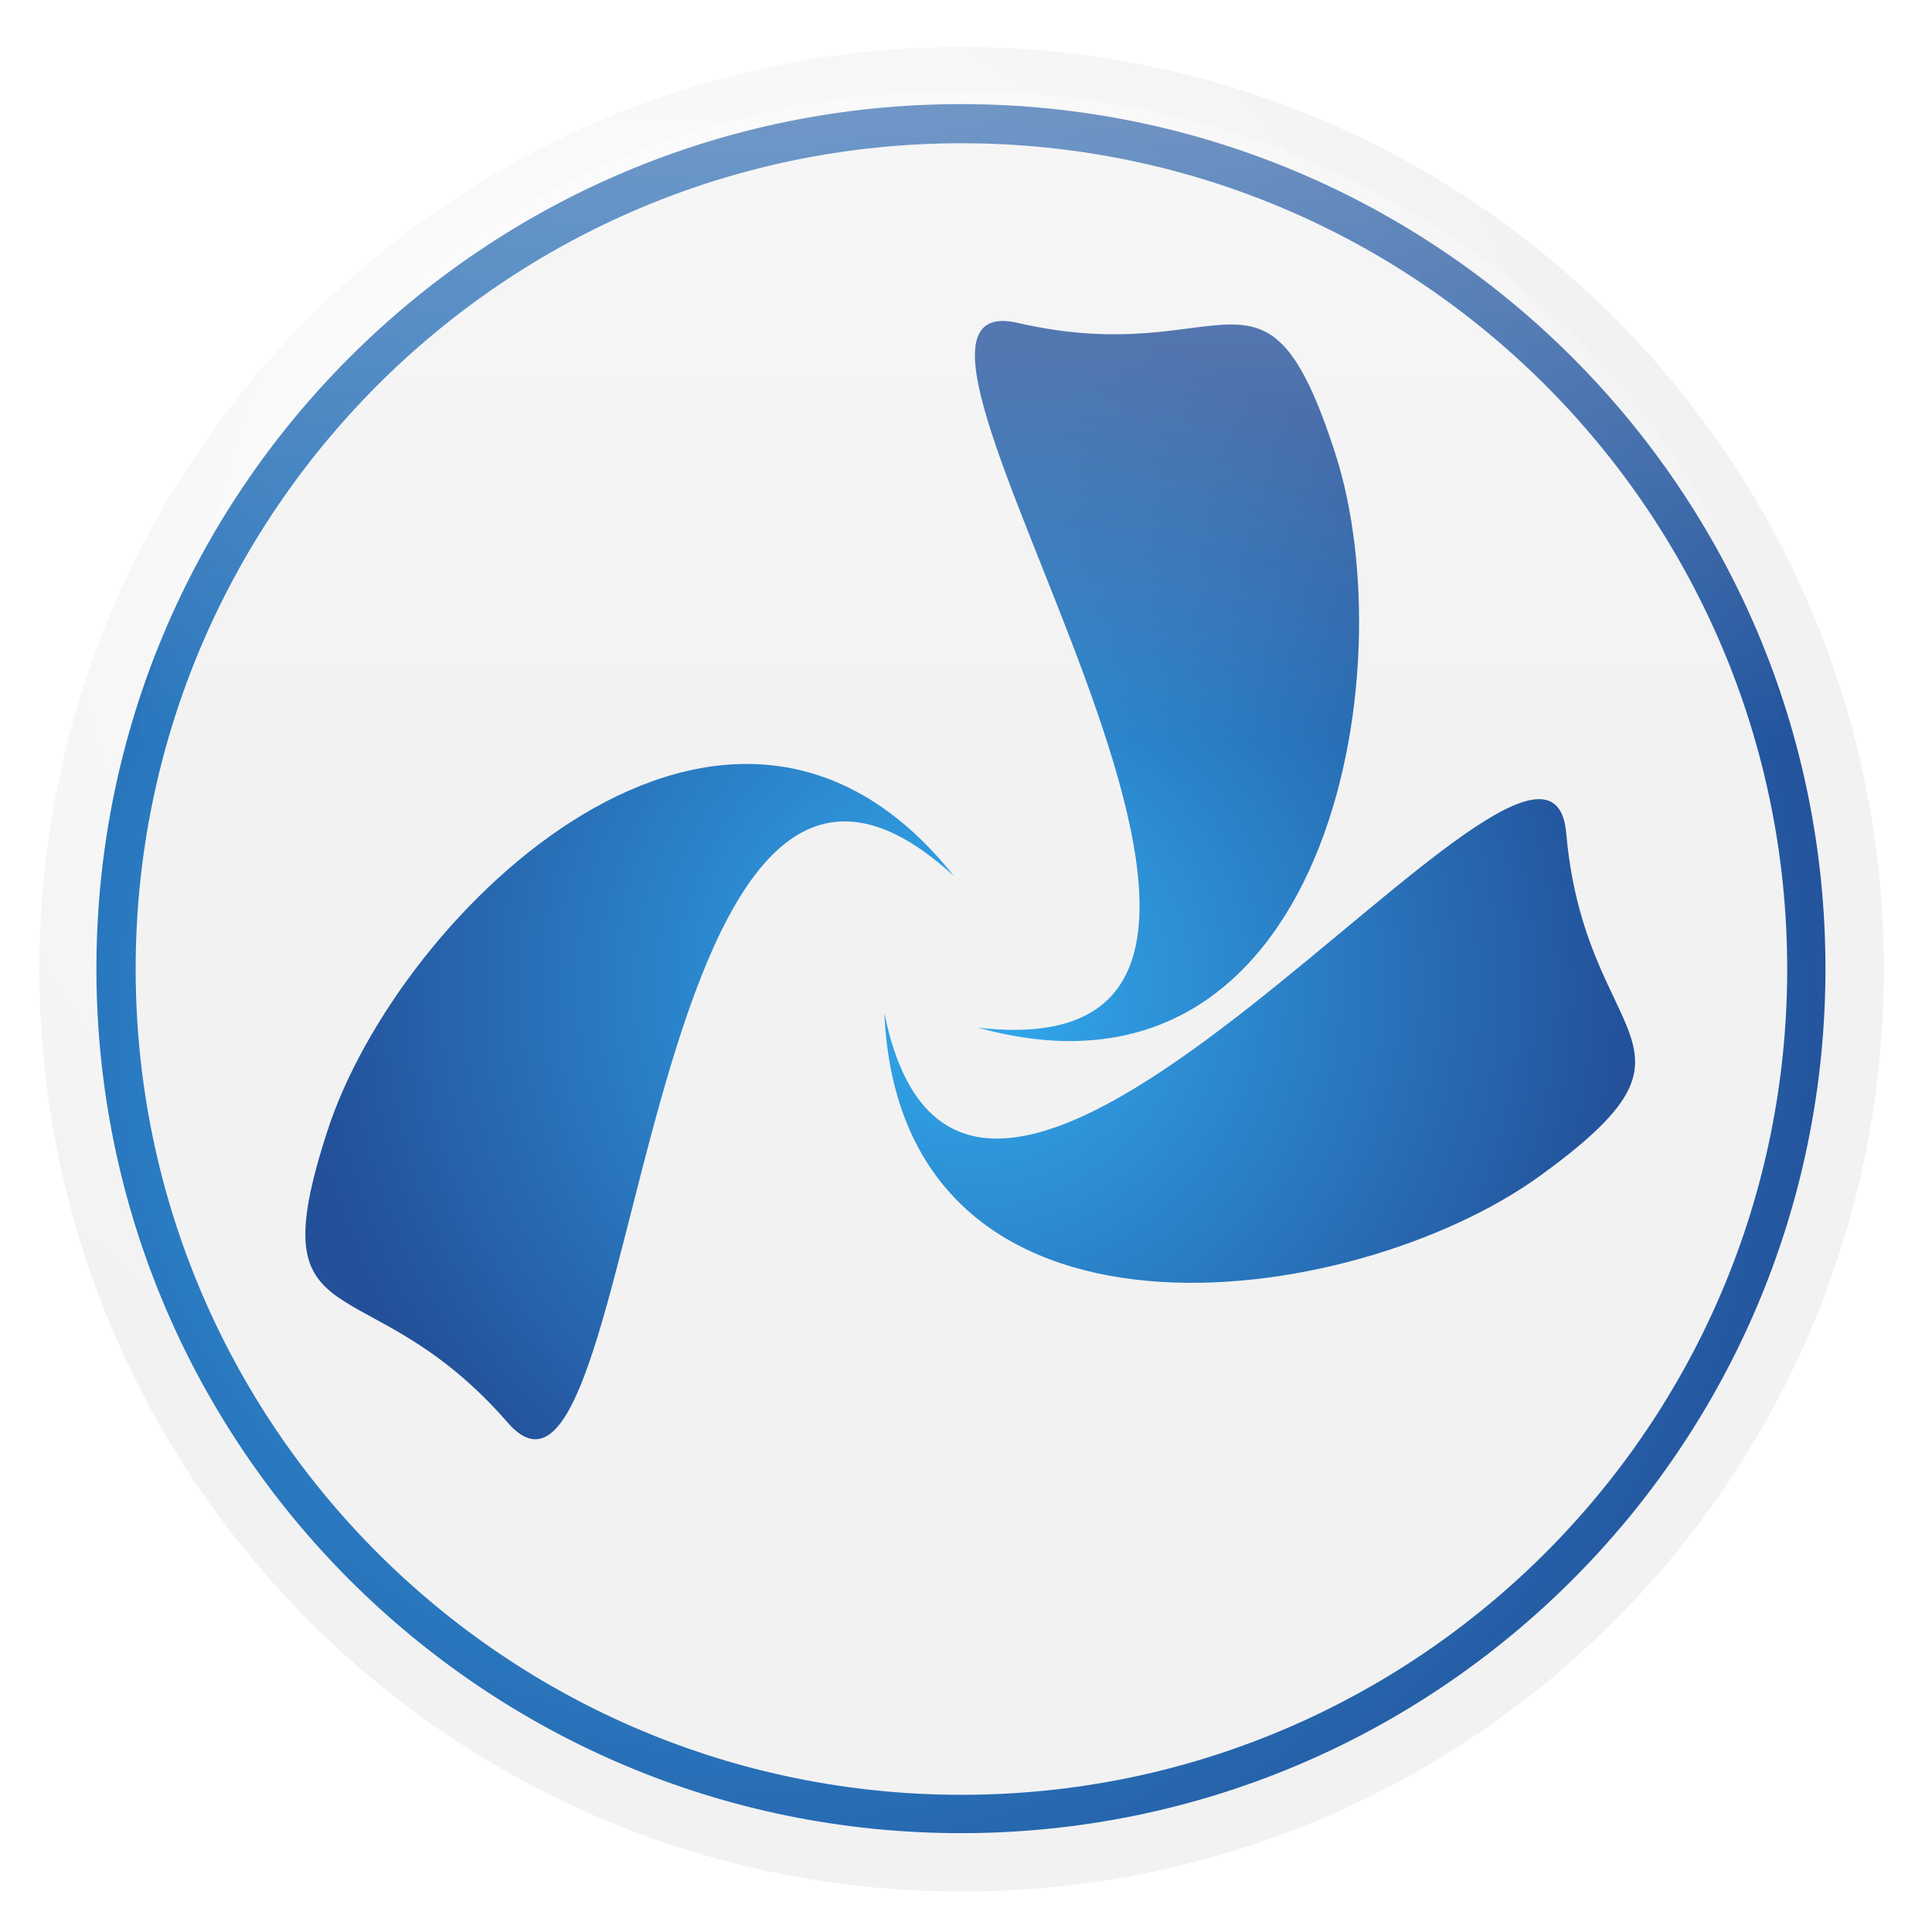 <?xml version="1.0" encoding="UTF-8" standalone="no"?>
<!-- Created with Inkscape (http://www.inkscape.org/) -->

<svg
   xmlns:dc="http://purl.org/dc/elements/1.1/"
   xmlns:cc="http://creativecommons.org/ns#"
   xmlns:rdf="http://www.w3.org/1999/02/22-rdf-syntax-ns#"
   xmlns:svg="http://www.w3.org/2000/svg"
   xmlns="http://www.w3.org/2000/svg"
   xmlns:xlink="http://www.w3.org/1999/xlink"
   xmlns:sodipodi="http://sodipodi.sourceforge.net/DTD/sodipodi-0.dtd"
   xmlns:inkscape="http://www.inkscape.org/namespaces/inkscape"
   width="128"
   height="128"
   id="svg2863"
   sodipodi:version="0.32"
   inkscape:version="0.48.3.1 r9886"
   version="1.0"
   sodipodi:docname="chakra-shield-light.svg"
   inkscape:output_extension="org.inkscape.output.svg.inkscape">
  <defs
     id="defs2865">
    <linearGradient
       id="linearGradient3833">
      <stop
         style="stop-color:#ffffff;stop-opacity:1;"
         offset="0"
         id="stop3835" />
      <stop
         style="stop-color:#f2f2f2;stop-opacity:1;"
         offset="1"
         id="stop3837" />
    </linearGradient>
    <linearGradient
       id="linearGradient3783">
      <stop
         style="stop-color:#ffffff;stop-opacity:1;"
         offset="0"
         id="stop3785" />
      <stop
         style="stop-color:#f2f2f2;stop-opacity:1;"
         offset="1"
         id="stop3787" />
    </linearGradient>
    <linearGradient
       id="linearGradient3763">
      <stop
         style="stop-color:#32adf1;stop-opacity:1;"
         offset="0"
         id="stop3765" />
      <stop
         style="stop-color:#235099;stop-opacity:1;"
         offset="1"
         id="stop3767" />
    </linearGradient>
    <inkscape:perspective
       sodipodi:type="inkscape:persp3d"
       inkscape:vp_x="0 : 526.18109 : 1"
       inkscape:vp_y="0 : 1000 : 0"
       inkscape:vp_z="744.09448 : 526.18109 : 1"
       inkscape:persp3d-origin="372.04724 : 350.78739 : 1"
       id="perspective2871" />
    <radialGradient
       inkscape:collect="always"
       xlink:href="#linearGradient3763"
       id="radialGradient3769"
       cx="-607.203"
       cy="533.751"
       fx="-607.203"
       fy="533.751"
       r="168.5"
       gradientUnits="userSpaceOnUse"
       gradientTransform="matrix(1.631,-0.192,0.156,1.328,317.896,-306.429)" />
    <radialGradient
       inkscape:collect="always"
       xlink:href="#linearGradient3763"
       id="radialGradient3777"
       cx="-614.151"
       cy="501.563"
       fx="-614.151"
       fy="501.563"
       r="168.5"
       gradientUnits="userSpaceOnUse"
       gradientTransform="matrix(2.007,-0.436,0.36,1.656,415.999,-515.628)" />
    <linearGradient
       inkscape:collect="always"
       xlink:href="#linearGradient5302"
       id="linearGradient8158"
       gradientUnits="userSpaceOnUse"
       x1="-565.5"
       y1="308.362"
       x2="-565.5"
       y2="451.053" />
    <linearGradient
       id="linearGradient5302">
      <stop
         style="stop-color:#ffffff;stop-opacity:1;"
         offset="0"
         id="stop5304" />
      <stop
         style="stop-color:#ffffff;stop-opacity:0;"
         offset="1"
         id="stop5306" />
    </linearGradient>
    <filter
       color-interpolation-filters="sRGB"
       id="filter5598"
       inkscape:collect="always">
      <feGaussianBlur
         id="feGaussianBlur5600"
         stdDeviation="2.782"
         inkscape:collect="always" />
    </filter>
    <linearGradient
       y2="451.053"
       x2="-565.5"
       y1="308.362"
       x1="-565.5"
       gradientUnits="userSpaceOnUse"
       id="linearGradient3824"
       xlink:href="#linearGradient5302"
       inkscape:collect="always" />
    <radialGradient
       inkscape:collect="always"
       xlink:href="#linearGradient3783"
       id="radialGradient3789"
       cx="-1660.398"
       cy="747.557"
       fx="-1660.398"
       fy="747.557"
       r="143.796"
       gradientTransform="matrix(1,0,0,1,0,0.049)"
       gradientUnits="userSpaceOnUse" />
    <radialGradient
       inkscape:collect="always"
       xlink:href="#linearGradient3783"
       id="radialGradient3011"
       gradientUnits="userSpaceOnUse"
       gradientTransform="matrix(1,0,0,1,0,0.049)"
       cx="-1660.398"
       cy="747.557"
       fx="-1660.398"
       fy="747.557"
       r="143.796" />
    <radialGradient
       inkscape:collect="always"
       xlink:href="#linearGradient3783"
       id="radialGradient3013"
       gradientUnits="userSpaceOnUse"
       gradientTransform="matrix(1,0,0,1,0,0.049)"
       cx="-1660.398"
       cy="747.557"
       fx="-1660.398"
       fy="747.557"
       r="143.796" />
    <radialGradient
       inkscape:collect="always"
       xlink:href="#linearGradient3783"
       id="radialGradient3015"
       gradientUnits="userSpaceOnUse"
       gradientTransform="matrix(1,0,0,1,0,0.049)"
       cx="-1660.398"
       cy="747.557"
       fx="-1660.398"
       fy="747.557"
       r="143.796" />
    <radialGradient
       inkscape:collect="always"
       xlink:href="#linearGradient3783"
       id="radialGradient3017"
       gradientUnits="userSpaceOnUse"
       gradientTransform="matrix(1,0,0,1,0,0.049)"
       cx="-1660.398"
       cy="747.557"
       fx="-1660.398"
       fy="747.557"
       r="143.796" />
    <radialGradient
       inkscape:collect="always"
       xlink:href="#linearGradient3783"
       id="radialGradient3019"
       gradientUnits="userSpaceOnUse"
       gradientTransform="matrix(1,0,0,1,0,0.049)"
       cx="-1660.398"
       cy="747.557"
       fx="-1660.398"
       fy="747.557"
       r="143.796" />
    <radialGradient
       inkscape:collect="always"
       xlink:href="#linearGradient3763"
       id="radialGradient3028"
       gradientUnits="userSpaceOnUse"
       gradientTransform="matrix(1.631,-0.192,0.156,1.328,317.896,-306.429)"
       cx="-607.203"
       cy="533.751"
       fx="-607.203"
       fy="533.751"
       r="168.5" />
    <radialGradient
       inkscape:collect="always"
       xlink:href="#linearGradient3763"
       id="radialGradient3030"
       gradientUnits="userSpaceOnUse"
       gradientTransform="matrix(2.007,-0.436,0.36,1.656,415.999,-515.628)"
       cx="-614.151"
       cy="501.563"
       fx="-614.151"
       fy="501.563"
       r="168.5" />
    <radialGradient
       inkscape:collect="always"
       xlink:href="#linearGradient3783"
       id="radialGradient3032"
       gradientUnits="userSpaceOnUse"
       gradientTransform="matrix(1,0,0,1,0,0.049)"
       cx="-1660.398"
       cy="747.557"
       fx="-1660.398"
       fy="747.557"
       r="143.796" />
    <radialGradient
       inkscape:collect="always"
       xlink:href="#linearGradient3783"
       id="radialGradient3034"
       gradientUnits="userSpaceOnUse"
       gradientTransform="matrix(1,0,0,1,0,0.049)"
       cx="-1660.398"
       cy="747.557"
       fx="-1660.398"
       fy="747.557"
       r="143.796" />
    <radialGradient
       inkscape:collect="always"
       xlink:href="#linearGradient3783"
       id="radialGradient3036"
       gradientUnits="userSpaceOnUse"
       gradientTransform="matrix(1,0,0,1,0,0.049)"
       cx="-1660.398"
       cy="747.557"
       fx="-1660.398"
       fy="747.557"
       r="143.796" />
    <radialGradient
       inkscape:collect="always"
       xlink:href="#linearGradient3783"
       id="radialGradient3038"
       gradientUnits="userSpaceOnUse"
       gradientTransform="matrix(1,0,0,1,0,0.049)"
       cx="-1660.398"
       cy="747.557"
       fx="-1660.398"
       fy="747.557"
       r="143.796" />
    <radialGradient
       inkscape:collect="always"
       xlink:href="#linearGradient3783"
       id="radialGradient3040"
       gradientUnits="userSpaceOnUse"
       gradientTransform="matrix(1,0,0,1,0,0.049)"
       cx="-1660.398"
       cy="747.557"
       fx="-1660.398"
       fy="747.557"
       r="143.796" />
    <radialGradient
       inkscape:collect="always"
       xlink:href="#linearGradient3783"
       id="radialGradient3042"
       gradientUnits="userSpaceOnUse"
       gradientTransform="matrix(1,0,0,1,0,0.049)"
       cx="-1660.398"
       cy="747.557"
       fx="-1660.398"
       fy="747.557"
       r="143.796" />
    <linearGradient
       inkscape:collect="always"
       xlink:href="#linearGradient5302"
       id="linearGradient3044"
       gradientUnits="userSpaceOnUse"
       x1="-565.5"
       y1="308.362"
       x2="-565.5"
       y2="451.053" />
    <linearGradient
       inkscape:collect="always"
       xlink:href="#linearGradient5302"
       id="linearGradient3812"
       gradientUnits="userSpaceOnUse"
       x1="-565.5"
       y1="308.362"
       x2="-565.5"
       y2="451.053" />
    <radialGradient
       inkscape:collect="always"
       xlink:href="#linearGradient3763"
       id="radialGradient3814"
       gradientUnits="userSpaceOnUse"
       gradientTransform="matrix(1,0,0,1,0,0.049)"
       cx="-1660.398"
       cy="747.557"
       fx="-1660.398"
       fy="747.557"
       r="143.796" />
    <radialGradient
       inkscape:collect="always"
       xlink:href="#linearGradient3763"
       id="radialGradient3831"
       cx="-606.73"
       cy="465.41"
       fx="-606.73"
       fy="465.41"
       r="168.5"
       gradientUnits="userSpaceOnUse"
       gradientTransform="matrix(1.31,-0.044,0.044,1.309,167.367,-170.423)" />
    <radialGradient
       inkscape:collect="always"
       xlink:href="#linearGradient3833"
       id="radialGradient3839"
       cx="-617.935"
       cy="548.852"
       fx="-617.935"
       fy="548.852"
       r="168.5"
       gradientUnits="userSpaceOnUse" />
  </defs>
  <sodipodi:namedview
     id="base"
     pagecolor="#ffffff"
     bordercolor="#666666"
     borderopacity="1.0"
     inkscape:pageopacity="0"
     inkscape:pageshadow="2"
     inkscape:zoom="0.7"
     inkscape:cx="69.862054"
     inkscape:cy="58.064319"
     inkscape:document-units="px"
     inkscape:current-layer="g7937"
     showgrid="true"
     inkscape:window-width="1366"
     inkscape:window-height="709"
     inkscape:window-x="0"
     inkscape:window-y="-3"
     inkscape:window-maximized="1">
    <inkscape:grid
       type="xygrid"
       id="grid2993"
       empspacing="5"
       visible="true"
       enabled="false"
       snapvisiblegridlinesonly="true" />
  </sodipodi:namedview>
  <g
     inkscape:label="Ebene 1"
     inkscape:groupmode="layer"
     id="layer1">
    <g
       transform="matrix(0.311,0,0,0.311,580.486,-167.316)"
       id="g7937">
      <g
         id="g3032">
        <path
           sodipodi:type="arc"
           style="fill:url(#radialGradient3839);fill-opacity:1;stroke:none"
           id="path7797"
           sodipodi:cx="-565.5"
           sodipodi:cy="476.86218"
           sodipodi:rx="168.5"
           sodipodi:ry="168.5"
           d="m -397,476.862 c 0,93.06 -75.44,168.5 -168.5,168.5 -93.06,0 -168.5,-75.44 -168.5,-168.5 0,-93.06 75.44,-168.5 168.5,-168.5 93.06,0 168.5,75.44 168.5,168.5 z"
           transform="matrix(1.166,0,0,-1.166,-1002.282,1300.501)" />
        <path
           transform="matrix(1.093,0,0,-1.093,-1043.714,1265.553)"
           d="m -397,476.862 c 0,93.06 -75.44,168.5 -168.5,168.5 -93.06,0 -168.5,-75.44 -168.5,-168.5 0,-93.06 75.44,-168.5 168.5,-168.5 93.06,0 168.5,75.44 168.5,168.5 z"
           sodipodi:ry="168.5"
           sodipodi:rx="168.5"
           sodipodi:cy="476.86218"
           sodipodi:cx="-565.5"
           id="path7946"
           style="fill:url(#radialGradient3831);fill-opacity:1;stroke:none"
           sodipodi:type="arc" />
        <path
           sodipodi:type="arc"
           style="fill:#f2f2f2;fill-opacity:1;stroke:none"
           id="path7948"
           sodipodi:cx="-565.5"
           sodipodi:cy="476.86218"
           sodipodi:rx="168.5"
           sodipodi:ry="168.5"
           d="m -397,476.862 c 0,93.06 -75.44,168.5 -168.5,168.5 -93.06,0 -168.5,-75.44 -168.5,-168.5 0,-93.06 75.44,-168.5 168.5,-168.5 93.06,0 168.5,75.44 168.5,168.5 z"
           transform="matrix(1.044,0,0,-1.044,-1071.317,1242.271)" />
        <g
           transform="matrix(0.985,0,0,0.986,-24.336,11.053)"
           style="fill:url(#radialGradient3814);fill-opacity:1"
           id="g7930">
          <path
             inkscape:connector-curvature="0"
             id="path7811"
             d="m -1537.11,788.429 c 40.14,-29.081 9.7,-27.534 5.614,-74.006 -3.902,-44.383 -128.788,130.919 -147.476,38.849 3.435,78.166 101.342,64.514 141.863,35.157 z"
             style="fill:url(#radialGradient3814);fill-opacity:1;fill-rule:evenodd;stroke:none"
             sodipodi:nodetypes="cscz" />
          <path
             inkscape:connector-curvature="0"
             sodipodi:nodetypes="cscz"
             style="fill:url(#radialGradient3814);fill-opacity:1;fill-rule:evenodd;stroke:none"
             d="m -1671.798,878.8 c 40.062,29.189 29.184,0.717 72.119,-17.53 41.005,-17.427 -164.309,-82.028 -82.521,-128.253 -73.279,27.421 -30.041,116.318 10.402,145.784 z"
             id="path7813" />
          <path
             inkscape:connector-curvature="0"
             id="path7815"
             d="m -1799.376,778.626 c -15.38,47.121 8.337,27.977 38.958,63.172 29.245,33.613 27.239,-181.616 96.476,-118.114 -48.723,-61.218 -119.908,7.374 -135.434,54.942 z"
             style="fill:url(#radialGradient3814);fill-opacity:1;fill-rule:evenodd;stroke:none"
             sodipodi:nodetypes="cscz" />
          <path
             inkscape:connector-curvature="0"
             sodipodi:nodetypes="cscz"
             style="fill:url(#radialGradient3814);fill-opacity:1;fill-rule:evenodd;stroke:none"
             d="m -1743.521,626.347 c -49.567,-0.066 -24.031,16.574 -48.041,56.573 -22.931,38.2 181.144,-30.216 142.146,55.255 43.166,-65.256 -44.066,-111.76 -94.105,-111.827 z"
             id="path7817" />
          <path
             inkscape:connector-curvature="0"
             id="path7819"
             d="m -1581.446,632.396 c -15.254,-47.162 -23.189,-17.734 -68.649,-28.208 -43.417,-10.004 84.714,162.941 -8.625,152.264 75.401,20.888 92.673,-76.445 77.274,-124.055 z"
             style="fill:url(#radialGradient3814);fill-opacity:1;fill-rule:evenodd;stroke:none"
             sodipodi:nodetypes="cscz" />
        </g>
        <path
           transform="matrix(1.055,0,0,0.966,-1065.006,259.57)"
           d="m -397,476.862 c 0,93.06 -75.44,168.5 -168.5,168.5 -93.06,0 -168.5,-75.44 -168.5,-168.5 0,-93.06 75.44,-168.5 168.5,-168.5 93.06,0 168.5,75.44 168.5,168.5 z"
           sodipodi:ry="168.5"
           sodipodi:rx="168.5"
           sodipodi:cy="476.86218"
           sodipodi:cx="-565.5"
           id="path7614"
           style="opacity:0.59;fill:url(#linearGradient3812);fill-opacity:1;stroke:none;filter:url(#filter5598)"
           sodipodi:type="arc" />
      </g>
    </g>
  </g>
</svg>
